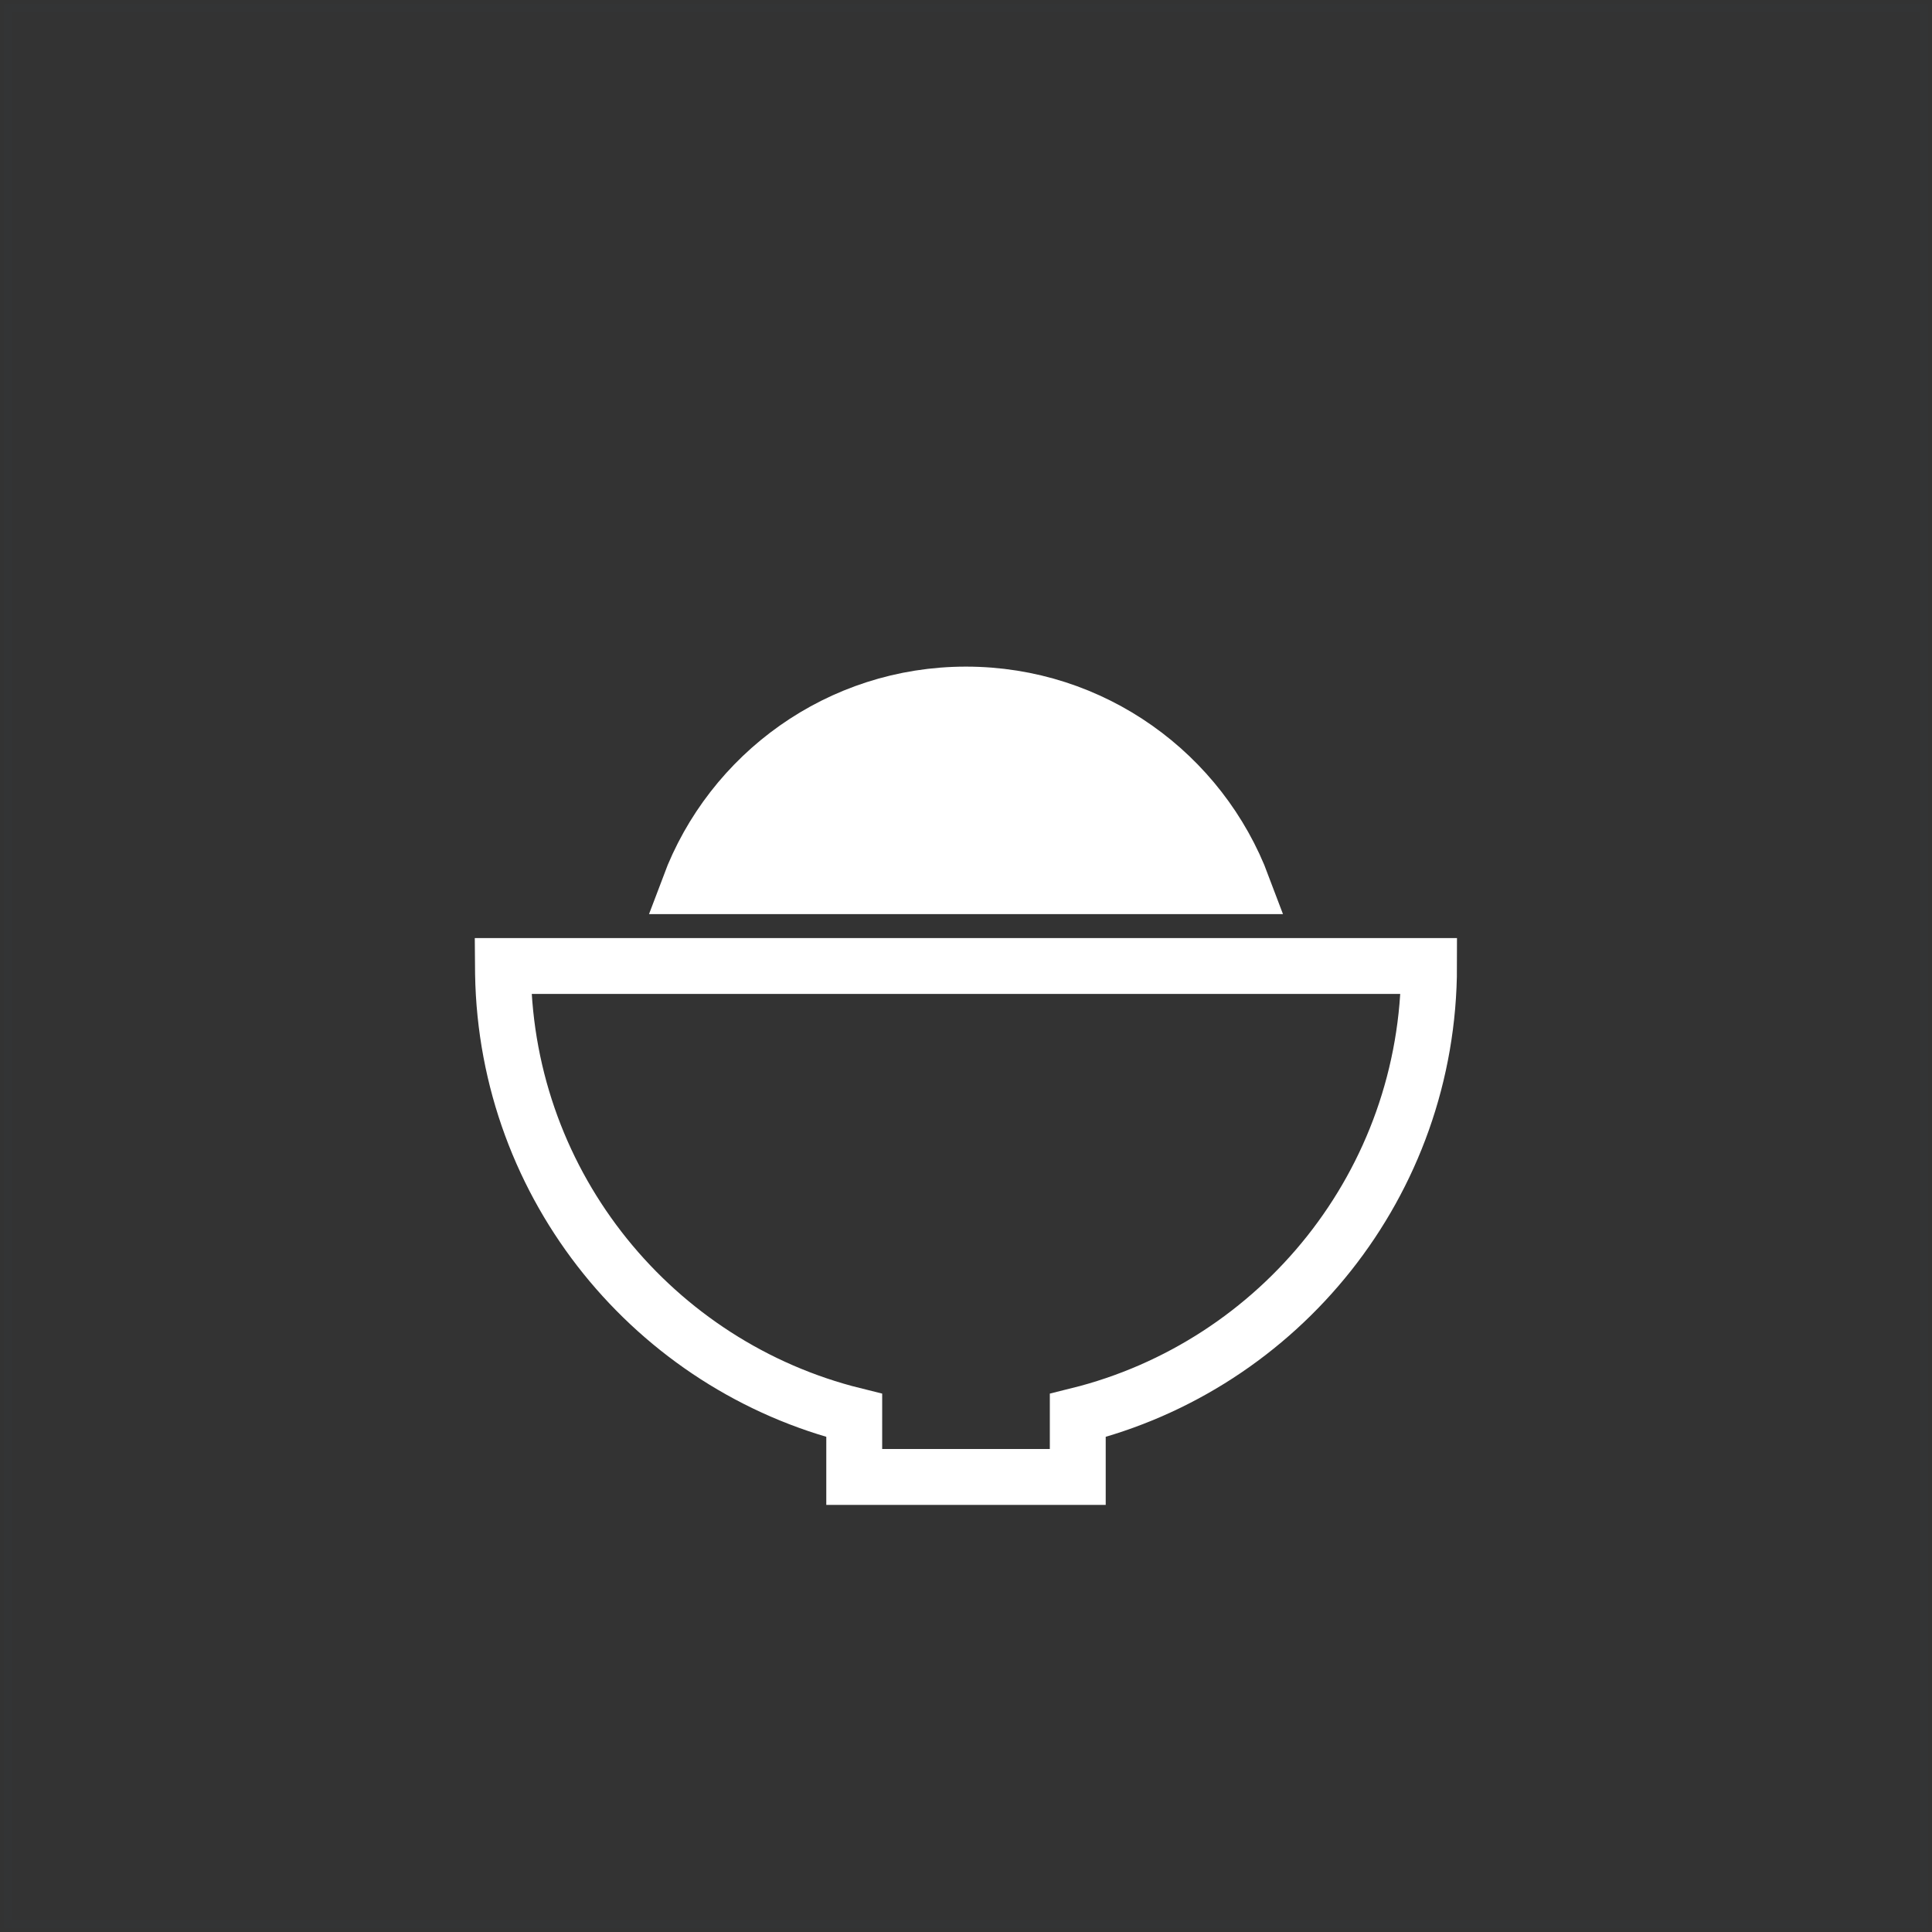 <?xml version="1.0" encoding="UTF-8"?>
<svg width="242px" height="242px" viewBox="0 0 242 242" version="1.1" xmlns="http://www.w3.org/2000/svg" xmlns:xlink="http://www.w3.org/1999/xlink">
    <rect x="0" y="0" width="242" height="242" fill="#333333" stroke="none"/>
    <!-- Generator: Sketch 60.1 (88133) - https://sketch.com -->
    <title>bowl</title>
    <desc>Created with Sketch.</desc>
    <g id="Page-1" stroke="none" stroke-width="1" fill="none" fill-rule="evenodd">
        <g id="bowl" transform="translate(1, 1)">
            <rect id="Rectangle" stroke-opacity="0.01" stroke="#6095F2" x="0" y="0" width="240" height="240"></rect>
            <path d="M178,120 C178,147.205 159.269,170.036 134,176.299 L134,184 L106,184 L106.001,176.299 C81.029,170.11 62.442,147.741 62.008,120.959 L62,120 L178,120 Z" id="Combined-Shape" stroke="#FFFFFF" stroke-width="7"></path>
            <path d="M120,86 C135.86,86 149.389,95.979 154.652,110 L85.348,110 C90.611,95.979 104.14,86 120,86 Z" id="Combined-Shape" stroke="#FFFFFF" stroke-width="7" fill="#FFFFFF"></path>
        </g>
    </g>
</svg>